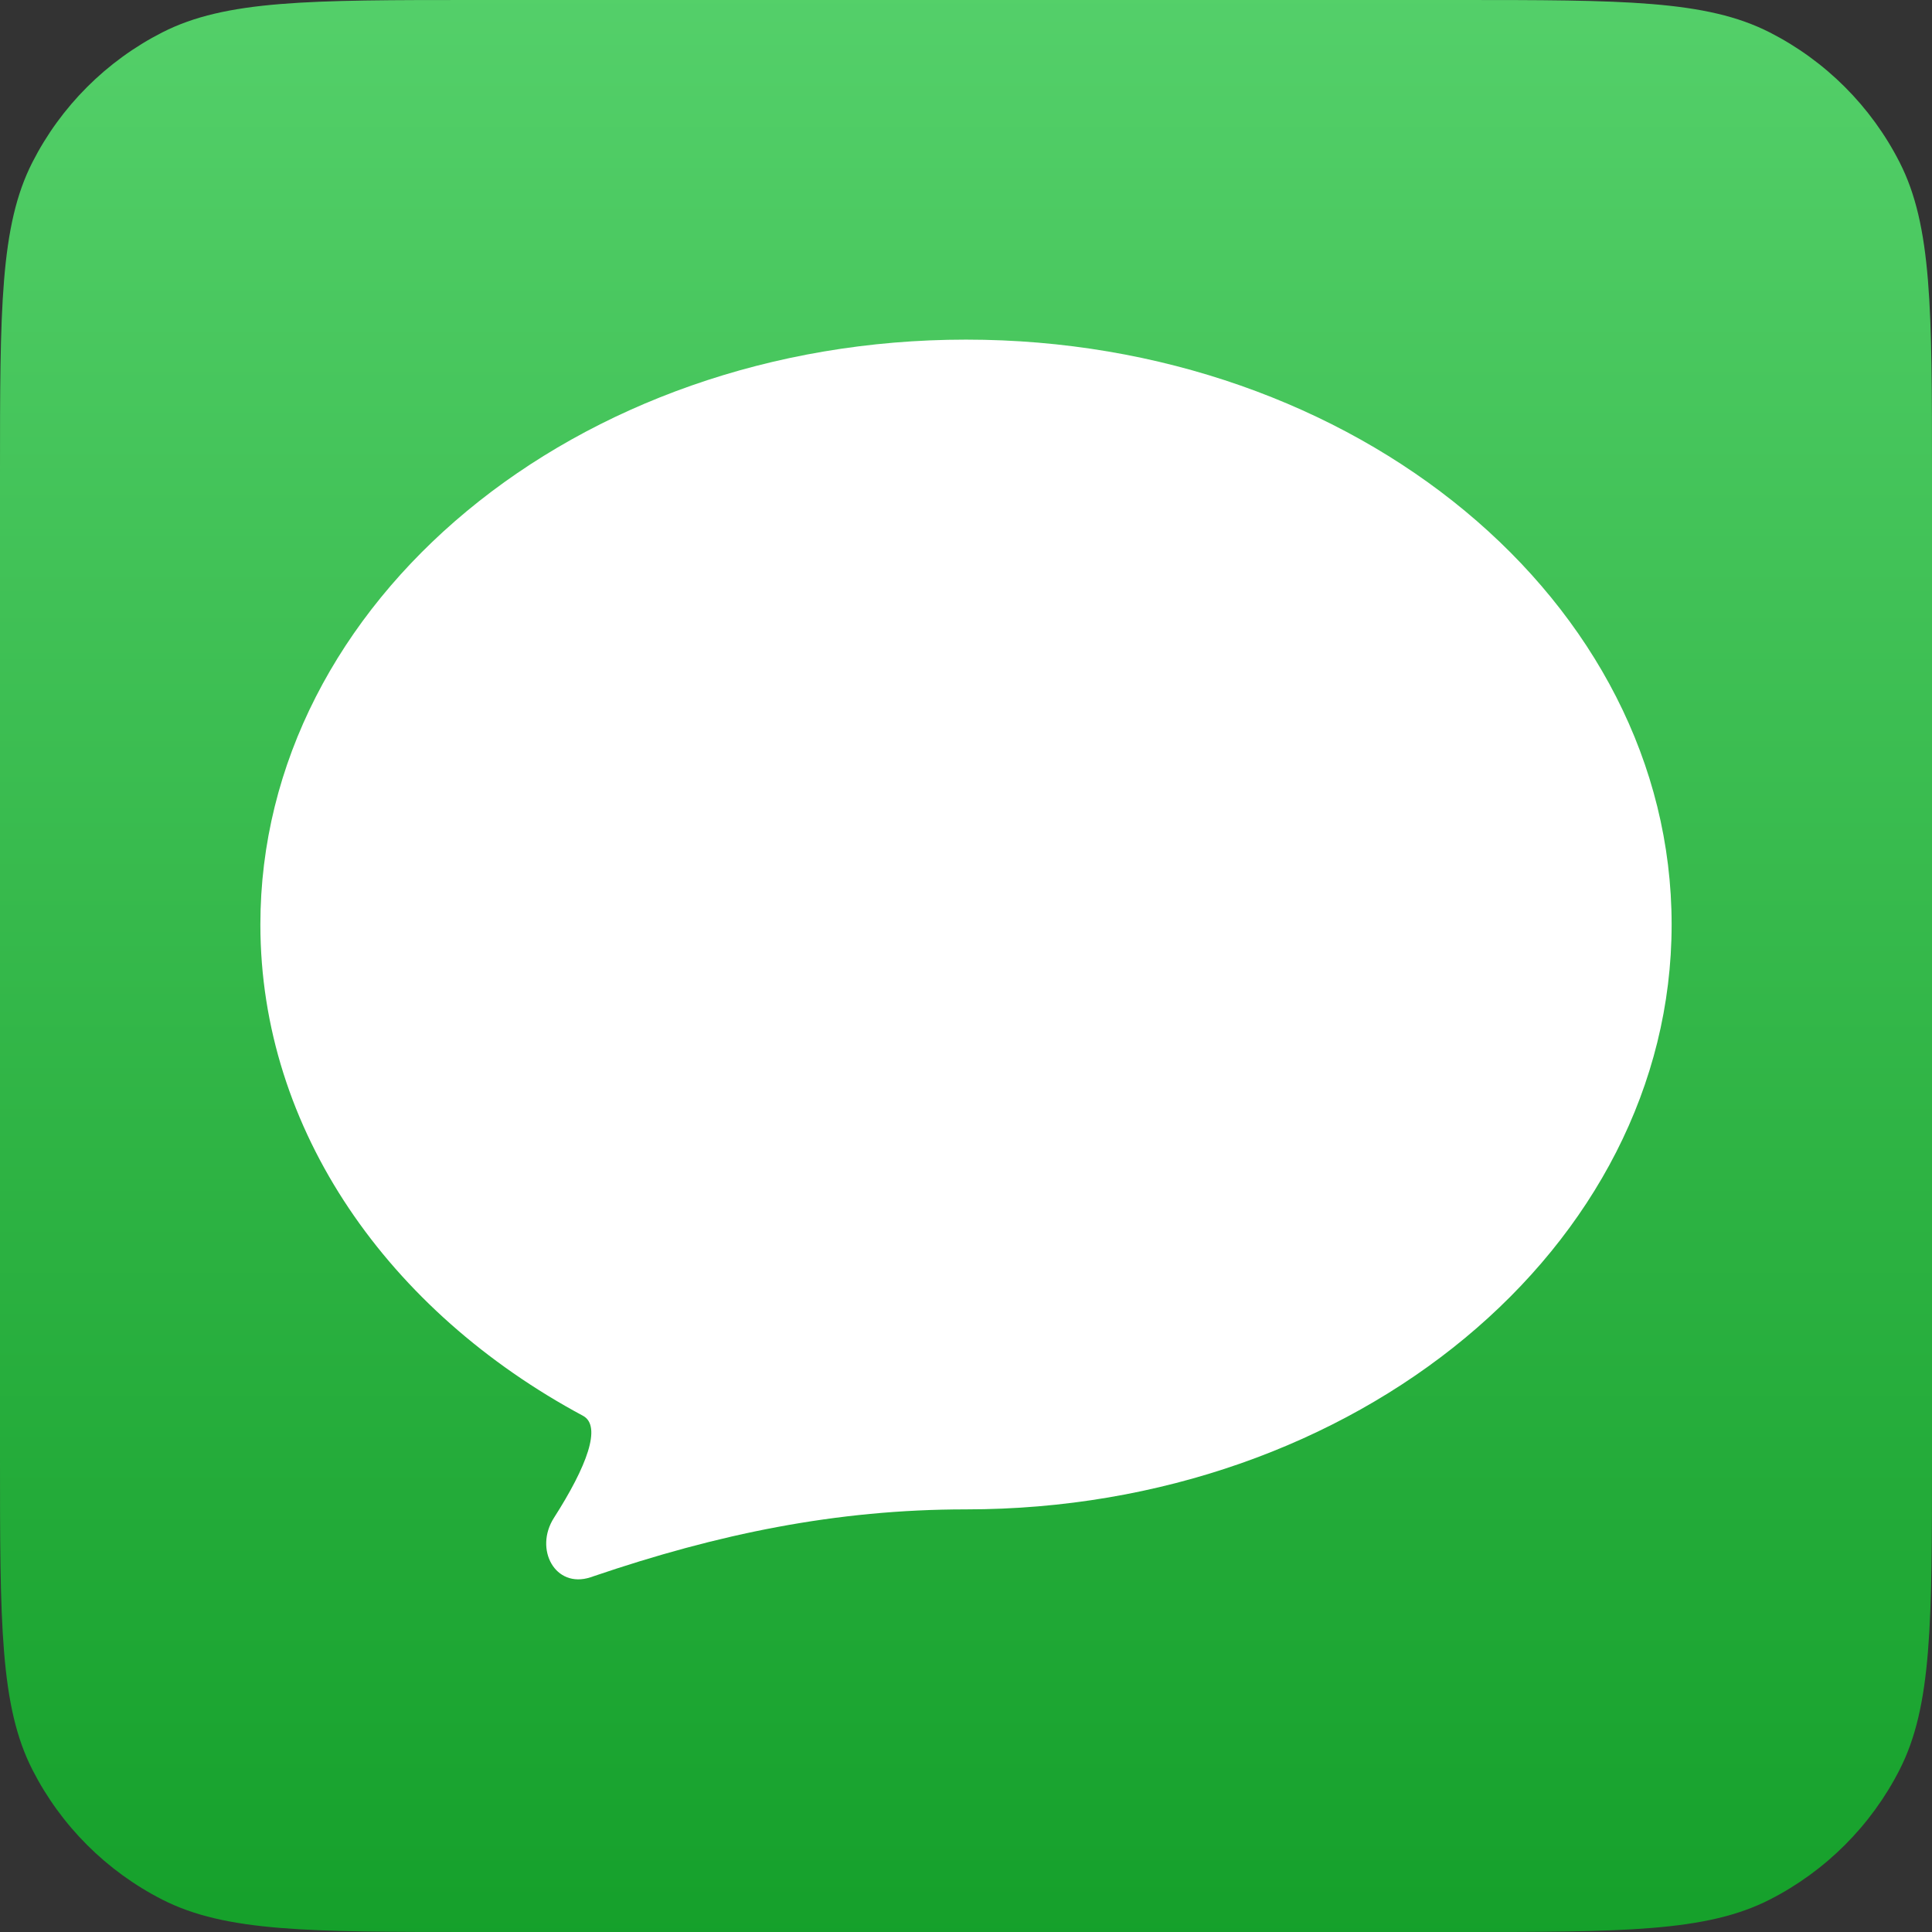<svg width="52" height="52" viewBox="0 0 52 52" fill="none" xmlns="http://www.w3.org/2000/svg">
<rect x="0" y="0" width="52" height="52" fill="#333333" stroke="none"/>
<path opacity="0.8" d="M0 12.8C0 8.32 0 6.079 0.872 4.368C1.639 2.863 2.863 1.639 4.368 0.872C6.079 0 8.32 0 12.8 0H39.2C43.68 0 45.921 0 47.632 0.872C49.137 1.639 50.361 2.863 51.128 4.368C52 6.079 52 8.32 52 12.8V39.2C52 43.68 52 45.921 51.128 47.632C50.361 49.137 49.137 50.361 47.632 51.128C45.921 52 43.68 52 39.2 52H12.8C8.32 52 6.079 52 4.368 51.128C2.863 50.361 1.639 49.137 0.872 47.632C0 45.921 0 43.68 0 39.2V12.8Z" fill="url(#paint0_linear_230_2704)"/>
<path d="M44.992 24.883C44.992 33.577 36.489 40.625 26 40.625C22.492 40.625 19.306 41.292 15.984 42.422C15.954 42.432 15.923 42.443 15.893 42.453C14.941 42.765 14.37 41.695 14.91 40.852C15.794 39.471 16.204 38.381 15.691 38.106C10.466 35.302 7.008 30.427 7.008 24.883C7.008 16.189 15.511 9.141 26 9.141C36.489 9.141 44.992 16.189 44.992 24.883Z" fill="white"/>
<defs>
<linearGradient id="paint0_linear_230_2704" x1="26" y1="0" x2="26" y2="52" gradientUnits="userSpaceOnUse">
<stop stop-color="#5CF777"/>
<stop offset="1" stop-color="#0EBC29"/>
</linearGradient>
</defs>
</svg>

